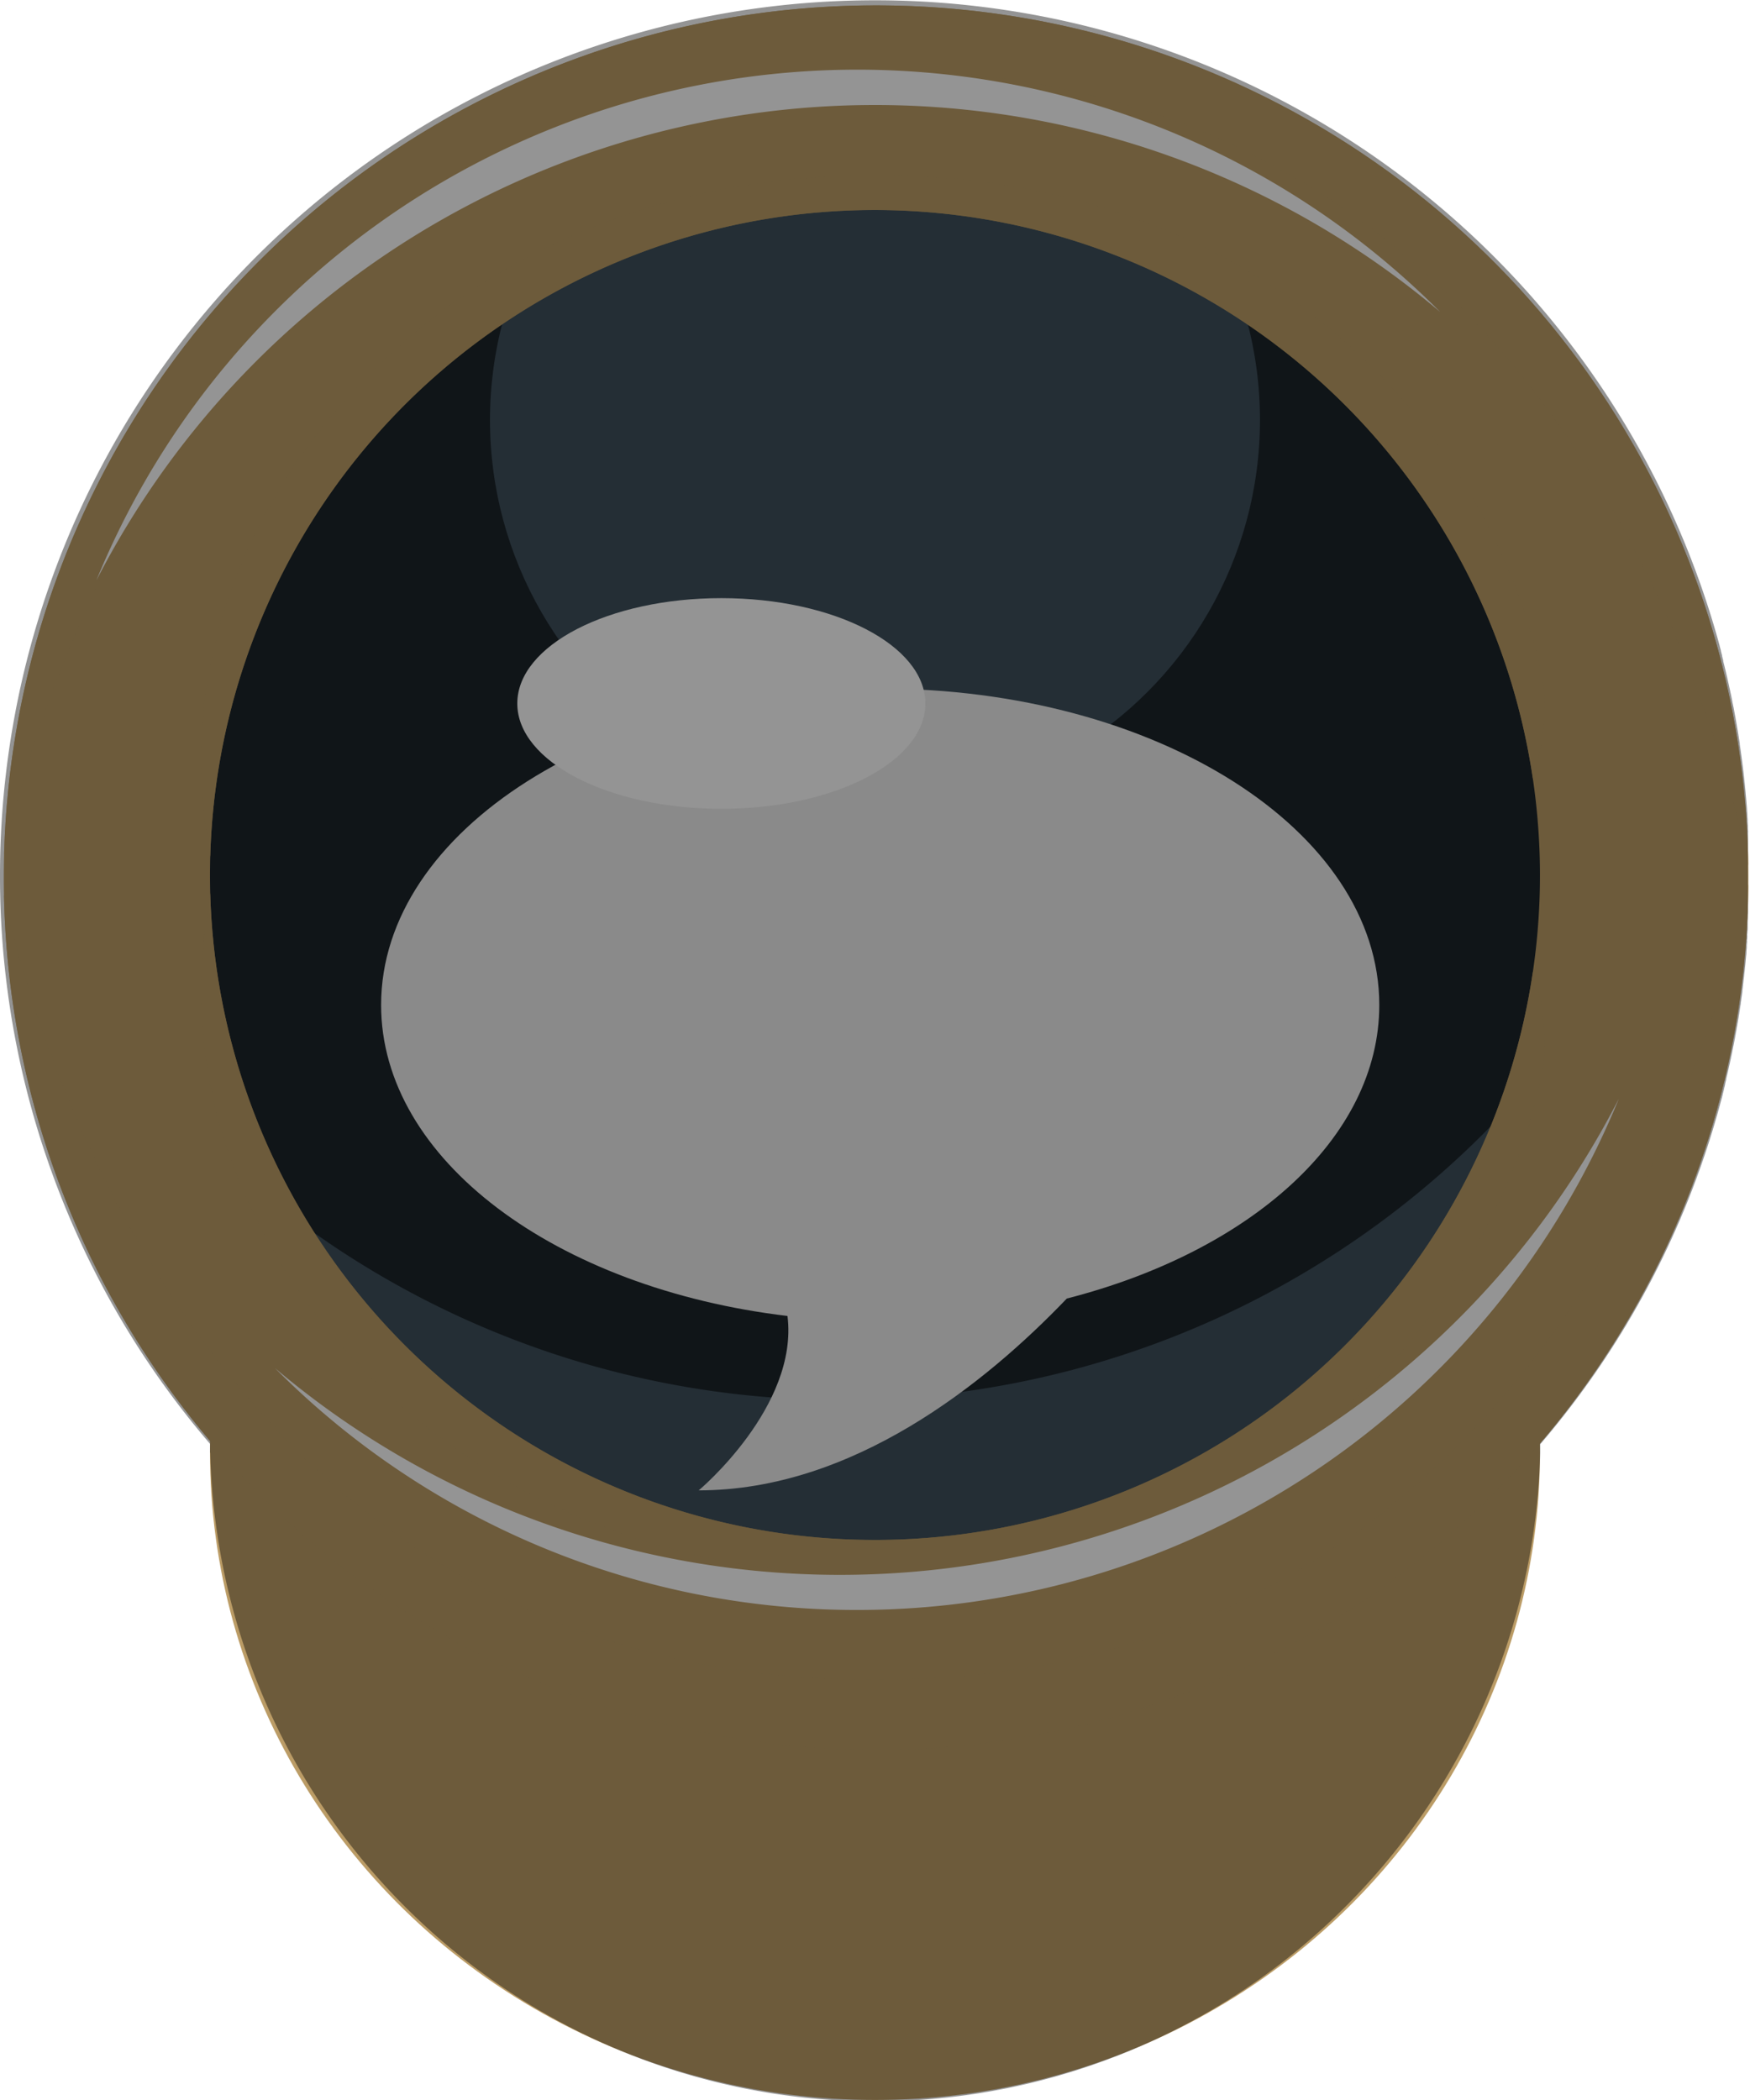 <svg xmlns="http://www.w3.org/2000/svg" xmlns:xlink="http://www.w3.org/1999/xlink" width="50.001" height="60" viewBox="0 0 50.001 60">
  <defs>
    <filter id="Ellipse_52" x="6.39" y="14.68" width="37.521" height="32.409" filterUnits="userSpaceOnUse">
      <feOffset dy="5" input="SourceAlpha"/>
      <feGaussianBlur stdDeviation="1.5" result="blur"/>
      <feFlood flood-opacity="0.749"/>
      <feComposite operator="in" in2="blur"/>
      <feComposite in="SourceGraphic"/>
    </filter>
    <linearGradient id="linear-gradient" x1="0.75" y1="29.167" x2="0.75" y2="-65.117" gradientUnits="objectBoundingBox">
      <stop offset="0"/>
      <stop offset="0.8"/>
      <stop offset="0.855" stop-color="#fff"/>
      <stop offset="1" stop-color="#fff"/>
    </linearGradient>
    <filter id="Ellipse_52-2" x="6.39" y="14.68" width="37.521" height="32.409" filterUnits="userSpaceOnUse">
      <feOffset dy="5" input="SourceAlpha"/>
      <feGaussianBlur stdDeviation="1.5" result="blur-2"/>
      <feFlood flood-opacity="0.749"/>
      <feComposite operator="in" in2="blur-2"/>
      <feComposite in="SourceGraphic"/>
    </filter>
    <clipPath id="clip-path">
      <circle id="Ellipse_16" data-name="Ellipse 16" cx="22" cy="22" r="22" transform="translate(1000 3910)" fill="#1c242a"/>
    </clipPath>
    <clipPath id="clip-path-2">
      <path id="Ellipse_11" data-name="Ellipse 11" d="M1022,3957a24.923,24.923,0,1,1,9.731-1.965A24.839,24.839,0,0,1,1022,3957Zm0-44a19,19,0,1,0,19,19A19.022,19.022,0,0,0,1022,3913Z" fill="#bb9c66"/>
    </clipPath>
    <filter id="Ellipse_52-3" x="6.39" y="14.68" width="37.521" height="32.409" filterUnits="userSpaceOnUse">
      <feOffset dy="5" input="SourceAlpha"/>
      <feGaussianBlur stdDeviation="1.5" result="blur-3"/>
      <feFlood flood-opacity="0.749"/>
      <feComposite operator="in" in2="blur-3"/>
      <feComposite in="SourceGraphic"/>
    </filter>
    <clipPath id="clip-path-3">
      <g transform="matrix(1, 0, 0, 1, 0, 0)" filter="url(#Ellipse_52)">
        <path id="Ellipse_52-4" data-name="Ellipse 52" d="M1019.5,3939.6c-6.609-.788-11.611-4.466-11.611-8.885,0-4.992,6.385-9.04,14.26-9.04s14.26,4.048,14.26,9.04c0,3.8-3.694,7.048-8.928,8.387-2.328,2.433-6.122,5.481-10.519,5.481C1016.963,3944.588,1019.822,3942.188,1019.5,3939.6Z" fill="#ededed"/>
      </g>
    </clipPath>
  </defs>
  <g id="_-g-Icon" data-name="-g-Icon" transform="translate(-997 -3907)">
    <g id="_-g-Icon-2" data-name="-g-Icon">
      <ellipse id="Ellipse_21" data-name="Ellipse 21" cx="19" cy="18.5" rx="19" ry="18.5" transform="translate(1003 3930)" fill="#bb9c66"/>
      <g id="Ellipse_16-2" data-name="Ellipse 16">
        <circle id="Ellipse_16-3" data-name="Ellipse 16" cx="22" cy="22" r="22" transform="translate(1000 3910)" fill="#1c242a"/>
        <g id="Clip" clip-path="url(#clip-path)">
          <circle id="Ellipse_18" data-name="Ellipse 18" cx="11" cy="11" r="11" transform="translate(1011 3908)" fill="#3e4f5b"/>
          <path id="Ellipse_19" data-name="Ellipse 19" d="M1021,3953a25,25,0,0,1-25-24.833,26.009,26.009,0,0,0,50,0A25,25,0,0,1,1021,3953Z" fill="#3e4f5b" style="mix-blend-mode: multiply;isolation: isolate"/>
        </g>
      </g>
      <g id="Ellipse_11-2" data-name="Ellipse 11">
        <path id="Ellipse_11-3" data-name="Ellipse 11" d="M1022,3957a24.923,24.923,0,1,1,9.731-1.965A24.839,24.839,0,0,1,1022,3957Zm0-44a19,19,0,1,0,19,19A19.022,19.022,0,0,0,1022,3913Z" fill="#bb9c66"/>
        <g id="Clip-2" data-name="Clip" clip-path="url(#clip-path-2)">
          <path id="Shape_20" data-name="Shape 20" d="M1003,3938c-1.319-6.765,3-13,3-13-.166-2.041,20.938-1.971,22-2s14.66,8,13,15-8.05,14-19,14S1004.318,3944.765,1003,3938Zm19-29c-21.157,0-25,23-25,23v-25h50v25S1043.157,3909,1022,3909Z" fill="#bb9c66" opacity="0.82" style="mix-blend-mode: screen;isolation: isolate"/>
          <path id="Shape_20-2" data-name="Shape 20" d="M997,3957v-25s3.843,23,25,23,25-23,25-23v25Zm31-16c-1.063-.028-22.165.042-22-2,0,0-4.319-6.234-3-13s8.049-14,19-14,17.34,7,19,14-11.888,15-12.995,15Z" fill="#bb9c66" opacity="0.82" style="mix-blend-mode: multiply;isolation: isolate"/>
        </g>
      </g>
      <path id="Ellipse_15" data-name="Ellipse 15" d="M999.754,3923.582h0a23.493,23.493,0,0,1,38.4-7.664,25.008,25.008,0,0,0-38.4,7.665Z" fill="#fff"/>
      <path id="Ellipse_15-2" data-name="Ellipse 15" d="M1021.5,3953a23.426,23.426,0,0,1-16.647-6.913,25.007,25.007,0,0,0,38.4-7.693A23.507,23.507,0,0,1,1021.5,3953Z" fill="#fff"/>
      <g id="Ellipse_52-5" data-name="Ellipse 52">
        <g transform="matrix(1, 0, 0, 1, 997, 3907)" filter="url(#Ellipse_52-3)">
          <path id="Ellipse_52-6" data-name="Ellipse 52" d="M1019.5,3939.6c-6.609-.788-11.611-4.466-11.611-8.885,0-4.992,6.385-9.04,14.26-9.04s14.26,4.048,14.26,9.04c0,3.8-3.694,7.048-8.928,8.387-2.328,2.433-6.122,5.481-10.519,5.481C1016.963,3944.588,1019.822,3942.188,1019.5,3939.6Z" transform="translate(-997 -3907)" fill="#ededed"/>
        </g>
        <g id="Clip-3" data-name="Clip" clip-path="url(#clip-path-3)">
          <path id="Shape_86" data-name="Shape 86" d="M1029.926,3921.678a20.988,20.988,0,0,1,1.3,9.646,5.262,5.262,0,0,1-5.185,4.823s-1.036,2.694-5.185,4.823c0,0-.138-2.794-1.3-3.617,0,0-12-1.086-12.963-7.235,0,0-2.593.139-2.593,3.617s7.109,13.264,15.556,13.264,19.444-8.274,19.444-14.469S1029.926,3918.63,1029.926,3921.678Z" fill="#b2b2b2" style="mix-blend-mode: multiply;isolation: isolate"/>
        </g>
      </g>
      <ellipse id="_-e-Ellipse_53" data-name="-e-Ellipse 53" cx="5.83" cy="3.01" rx="5.83" ry="3.01" transform="translate(1011.78 3924.09)" fill="#fff"/>
    </g>
    <path id="Gradient_Overlay" data-name="Gradient Overlay" d="M1003,3948.5c0-.082,0-.166,0-.248A24.909,24.909,0,0,1,997,3932h0a25.005,25.005,0,0,1,49.092-6.7c.014.048.027.1.04.143a.018.018,0,0,0,0,.007l.037.138,0,.01c.011.045.023.09.035.135,0,.006,0,.011,0,.017.011.043.023.087.033.129a.149.149,0,0,1,0,.02c.011.042.021.083.032.125l.006.026.03.122a.249.249,0,0,0,.007.029l.027.116.009.037c.008.037.017.075.025.112l.009.04.024.106c0,.016.007.032.01.047.008.035.015.068.022.1,0,.018.008.035.011.052l.021.1.012.06.018.09c0,.022.009.044.013.066s.011.055.017.083.009.049.014.073.009.052.014.077l.015.081c.005.023.009.046.013.069s.011.059.016.089.007.041.011.063.012.066.017.1l.009.05.018.108c0,.015.005.029.007.044.007.04.013.081.019.12,0,.01,0,.02.005.029.007.044.014.088.02.13a.18.18,0,0,0,0,.023c.007.05.014.1.022.149h0q.121.848.185,1.708v0c0,.051.007.1.01.15,0,.006,0,.013,0,.02,0,.044.006.088.008.133l0,.041q0,.057.006.114l0,.053c0,.033,0,.066.005.1s0,.047,0,.071,0,.056,0,.084l0,.08c0,.024,0,.049,0,.073l0,.092c0,.02,0,.041,0,.061l0,.107c0,.014,0,.029,0,.043,0,.041,0,.082,0,.123,0,.01,0,.02,0,.03,0,.045,0,.089,0,.134,0,.006,0,.012,0,.018,0,.049,0,.1,0,.147v0c0,.071,0,.142,0,.213,0,.122,0,.244,0,.365a.021.021,0,0,1,0,.007c0,.048,0,.1,0,.144v.016c0,.046,0,.092,0,.137v.023c0,.043,0,.085,0,.127,0,.013,0,.026,0,.039,0,.039,0,.077,0,.115,0,.016,0,.031,0,.046,0,.036,0,.072-.005.108,0,.018,0,.035,0,.052,0,.035,0,.069-.005.1l0,.06c0,.031,0,.061,0,.092s0,.049,0,.073,0,.055-.005.083,0,.053-.005.08,0,.049,0,.073,0,.062-.007.093,0,.041,0,.062-.006.07-.008.105c0,.016,0,.032,0,.048,0,.041-.007.082-.01.122l0,.032c0,.047-.009.094-.013.142,0,0,0,.007,0,.011q-.036.388-.085.774a.153.153,0,0,1,0,.021c-.006.045-.011.089-.017.133a.235.235,0,0,0,0,.029c-.006.041-.011.081-.017.121,0,.019-.005.038-.008.056s-.008.065-.013.1l-.009.061c0,.03-.009.06-.013.09s-.007.046-.011.069-.008.057-.013.085-.007.048-.011.072-.009.052-.013.079-.008.052-.013.078l-.012.075c-.005.028-.01.055-.014.083l-.012.066c-.005.03-.011.061-.016.091s-.007.041-.011.061-.012.063-.017.095-.007.036-.01.055-.013.067-.02.1l-.009.05-.021.1-.009.044c-.007.036-.014.073-.022.108,0,.014-.005.029-.008.043l-.024.112c0,.012-.005.024-.007.036-.009.039-.017.078-.026.115,0,.011,0,.022-.007.033-.009.04-.018.081-.027.122a.163.163,0,0,0-.005.025c-.01.041-.019.083-.029.124l-.006.024-.03.128c0,.006,0,.011,0,.017-.011.045-.021.089-.032.133a.075.075,0,0,0,0,.016c-.011.045-.023.091-.034.135a.029.029,0,0,0,0,.009l-.036.139s0,.006,0,.008c-.013.048-.025.1-.038.143a24.953,24.953,0,0,1-5.174,9.842c0,.082,0,.165,0,.247a19.006,19.006,0,0,1-38,0Z" opacity="0.42" fill="url(#linear-gradient)" style="mix-blend-mode: soft-light;isolation: isolate"/>
  </g>
</svg>
